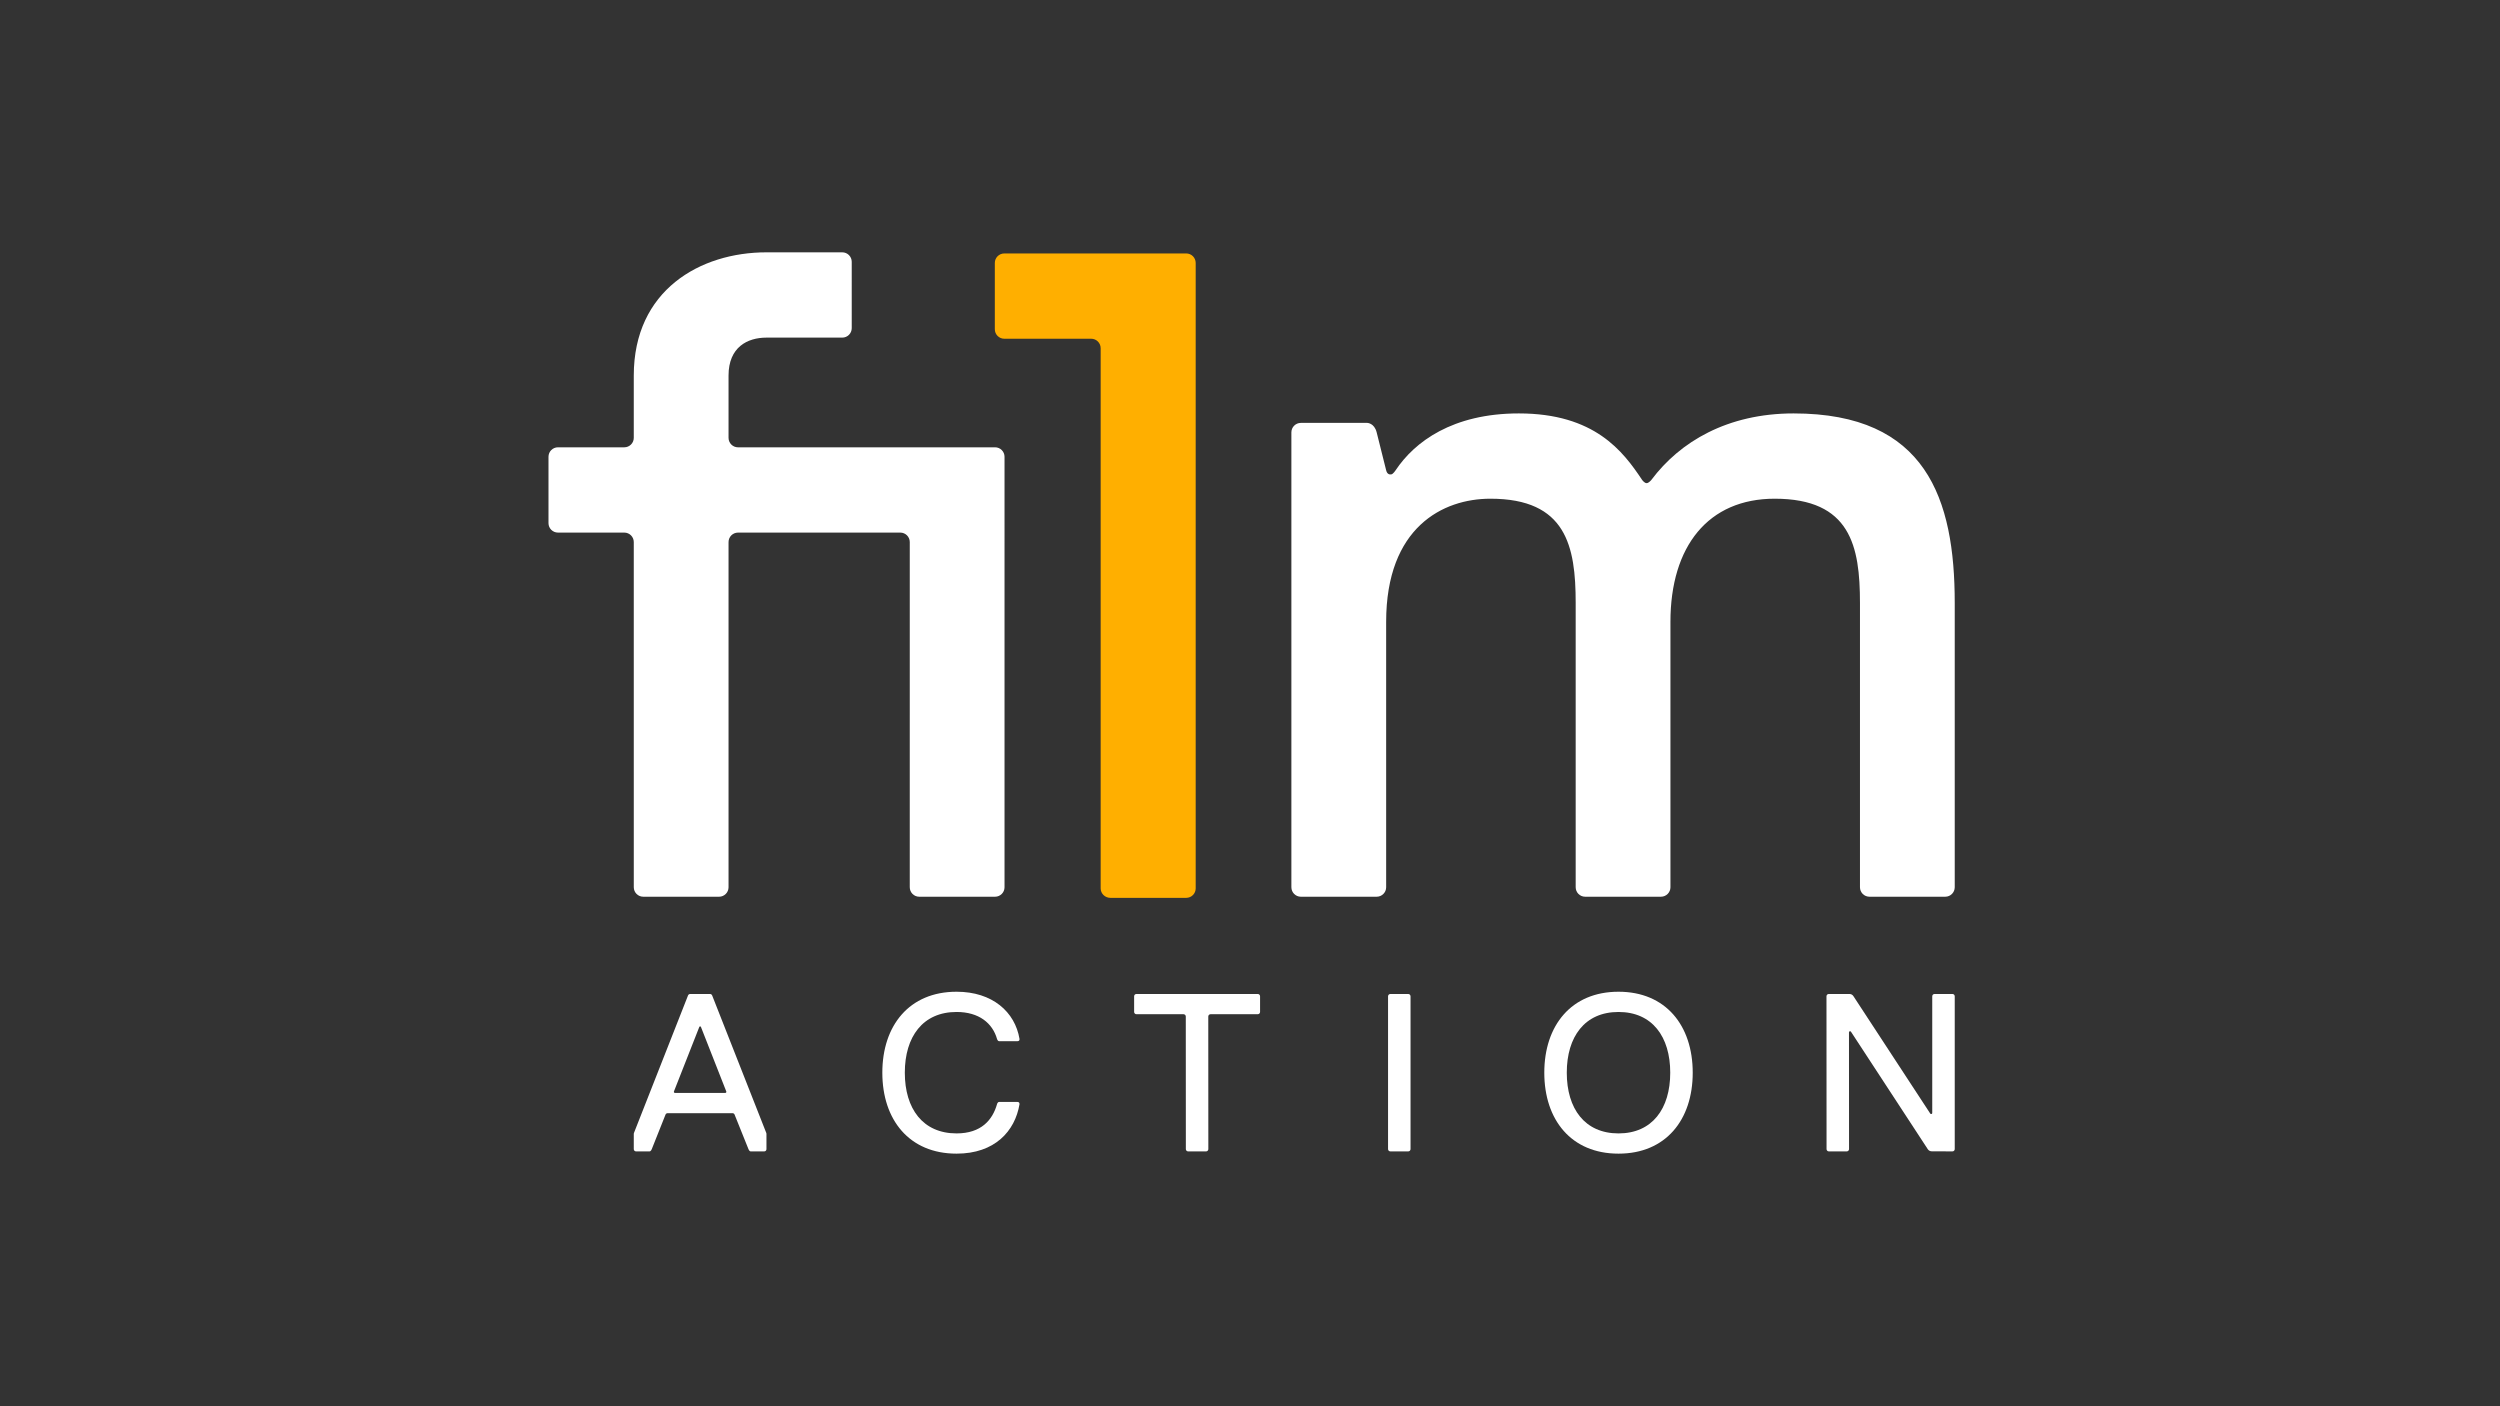 <?xml version="1.0" encoding="utf-8"?>
<!-- Generator: Adobe Illustrator 22.1.0, SVG Export Plug-In . SVG Version: 6.00 Build 0)  -->
<svg version="1.1" id="Layer_1" xmlns="http://www.w3.org/2000/svg" xmlns:xlink="http://www.w3.org/1999/xlink" x="0px" y="0px"
	 viewBox="0 0 1600 900" enable-background="new 0 0 1600 900" xml:space="preserve">
<rect x="0" y="0" width="1600" height="900" fill="#333333" stroke="none"/>
<path fill="#FFFFFF" d="M545.109,210.007c0,3.353-2.715,6.068-6.066,6.068h-48.518c-12.129,0-24.26,6.061-24.26,24.26v39.879
	c0,3.353,2.715,6.073,6.066,6.073l164.499-0.013c3.35,0,6.068,2.715,6.068,6.066l-0.003,275.497h0.003
	c0,3.353-2.72,6.068-6.073,6.068h-48.513c-3.35,0-6.066-2.718-6.068-6.068c0-0.003,0-0.003,0-0.005l0.005-220.908
	c0-3.35-2.715-6.066-6.066-6.066l-103.857,0.003c-3.348,0.008-6.058,2.715-6.061,6.061l-0.003,220.918
	c0,3.35-2.718,6.066-6.068,6.066l-48.511-0.003c-3.35,0-6.066-2.715-6.066-6.066V346.933v-0.008l-0.003-0.003
	c-0.005-3.348-2.718-6.063-6.066-6.063l-42.455-0.003c-3.348-0.003-6.061-2.713-6.063-6.061v-42.455c0-3.35,2.715-6.066,6.066-6.066
	h42.453c3.35,0,6.068-2.713,6.068-6.061v-39.879c0-54.587,42.453-78.847,84.908-78.847h48.516c3.35,0,6.066,2.715,6.066,6.063
	L545.109,210.007z"/>
<path fill="#FFAF00" d="M759.174,162.205c3.348,0,6.061,2.713,6.066,6.063l0.003,400.289c0,3.348-2.715,6.063-6.068,6.066h-48.516
	c-3.447,0-6.24-2.718-6.24-6.071V222.858c0-3.353-2.715-6.071-6.066-6.071v0.008l-55.607-0.003
	c-3.345-0.003-6.056-2.718-6.058-6.068l-0.003-42.448c0-3.348,2.713-6.061,6.061-6.068L759.174,162.205"/>
<path fill="#FFFFFF" d="M1147.925,264.591c84.913,0,103.105,54.582,103.105,121.3v181.942c0,3.35-2.715,6.068-6.066,6.068h-48.521
	c-3.348-0.003-6.063-2.718-6.063-6.068V385.891c0-36.394-6.061-66.718-54.582-66.718c-42.458,0-66.718,30.324-66.718,78.842
	l0.008,169.818c0,3.35-2.718,6.068-6.068,6.068h-48.518c-3.35,0-6.068-2.718-6.068-6.068V385.891
	c0-36.394-6.066-66.718-54.587-66.718c-30.321,0-66.711,18.197-66.711,78.842l0.005,169.818c0,3.35-2.72,6.068-6.073,6.068
	l-48.516,0.005c-3.35,0-6.068-2.718-6.068-6.073V276.717c0-3.348,2.715-6.058,6.063-6.063l42.458-0.003c0,0,4.55,0.013,6.063,6.066
	l6.068,24.258c0.633,2.538,2.156,2.847,3.333,2.619c1.207-0.233,2.73-2.619,2.73-2.619c12.129-18.192,36.387-36.384,78.845-36.384
	c48.521,0,66.716,24.26,78.842,42.453c0,0,1.473,2.174,2.956,2.174c1.425,0,3.113-2.174,3.113-2.174
	C1075.146,282.783,1105.473,264.591,1147.925,264.591"/>
<path fill="#FFFFFF" d="M1251.03,735.426v-97.814c0-0.81-0.657-1.467-1.467-1.467h-11.458c-0.81,0-1.467,0.657-1.467,1.467
	l0.002,74.695c0,0.69-0.897,0.957-1.275,0.38l-49.218-75.21c-0.544-0.831-1.47-1.331-2.462-1.331h-13.271
	c-0.81,0-1.467,0.657-1.467,1.468l0.045,97.82c0,0.81,0.657,1.466,1.467,1.466h11.458c0.81,0,1.467-0.657,1.467-1.468l-0.04-74.75
	c0-0.689,0.896-0.957,1.274-0.38l49.175,75.207c0.54,0.826,1.46,1.326,2.447,1.33l13.318,0.054
	C1250.37,736.897,1251.03,736.239,1251.03,735.426z"/>
<path fill="#FFFFFF" d="M806.443,647.643v-10.039c0-0.805-0.653-1.458-1.458-1.458H727.3c-0.805,0-1.458,0.653-1.458,1.458v10.039
	c0,0.805,0.653,1.458,1.458,1.458h30.147c0.805,0,1.457,0.652,1.458,1.457l0.04,84.884c0,0.805,0.653,1.457,1.458,1.457h11.477
	c0.805,0,1.458-0.653,1.458-1.459l-0.04-84.882c0-0.805,0.652-1.459,1.458-1.459h30.23
	C805.79,649.101,806.443,648.448,806.443,647.643z"/>
<path fill="#FFFFFF" d="M1035.845,634.708c-30.226,0-47.496,21.59-47.496,51.813c0,30.226,17.271,51.816,47.496,51.816
	c30.226,0,47.497-21.59,47.497-51.816C1083.342,656.298,1066.071,634.708,1035.845,634.708z M1035.845,725.382
	c-21.59,0-33.104-15.83-33.104-38.861c0-23.028,11.514-38.858,33.104-38.858c21.59,0,33.104,15.83,33.104,38.858
	C1068.949,709.552,1057.436,725.382,1035.845,725.382z"/>
<path fill="#FFFFFF" d="M901.267,736.898c0.816,0,1.477-0.661,1.477-1.477v-97.784c0-0.822-0.667-1.489-1.489-1.489h-11.414
	c-0.822,0-1.489,0.667-1.489,1.489v97.784c0,0.816,0.661,1.477,1.477,1.477H901.267z"/>
<path fill="#FFFFFF" d="M440.332,637.097l-34.614,88.028c-0.034,0.179-0.067,0.354-0.101,0.533v9.8c0,0.796,0.645,1.441,1.441,1.441
	h8.632c0.93,0,1.441-1.441,1.441-1.441l8.801-22.106c0.222-0.557,0.76-0.922,1.359-0.922h41.51c0.584,0,1.11,0.355,1.328,0.897
	l8.892,22.13l0,0c0,0,0.509,1.432,1.435,1.438l0.002,0.002h8.635l0.004-0.004v0.004c0.815,0,1.437-0.626,1.437-1.441v-9.809
	c-0.033-0.174-0.065-0.343-0.098-0.516l-34.652-88.037c-0.226-0.573-0.779-0.95-1.395-0.95h-12.66
	C441.112,636.146,440.558,636.523,440.332,637.097z M431.322,698.515l16.228-41.272c0.187-0.477,0.862-0.477,1.05,0l16.217,41.281
	c0.18,0.457-0.158,0.952-0.649,0.952h-32.192C431.481,699.476,431.141,698.976,431.322,698.515z"/>
<path fill="#FFFFFF" d="M651.049,705.235l-0.003-0.003h-11.514l-0.003,0.003h-0.016c-1.099,0-1.441,1.438-1.441,1.438h0.019
	c-2.879,10.073-10.073,18.708-25.906,18.708c-21.59,0-33.104-15.83-33.104-38.861c0-23.028,11.514-38.858,33.104-38.858
	c14.392,0,23.028,7.194,25.906,17.271c0,0,0.342,1.438,1.441,1.438h11.51l0.004,0.003c0.815,0,1.589-0.334,1.437-1.441
	c-2.879-17.271-17.271-30.226-40.299-30.226c-30.226,0-47.496,21.59-47.496,51.813c0,30.226,17.271,51.816,47.496,51.816
	c24.469,0,37.42-14.393,40.299-31.663l-0.021-0.021C652.599,705.575,651.85,705.241,651.049,705.235z"/>
</svg>

